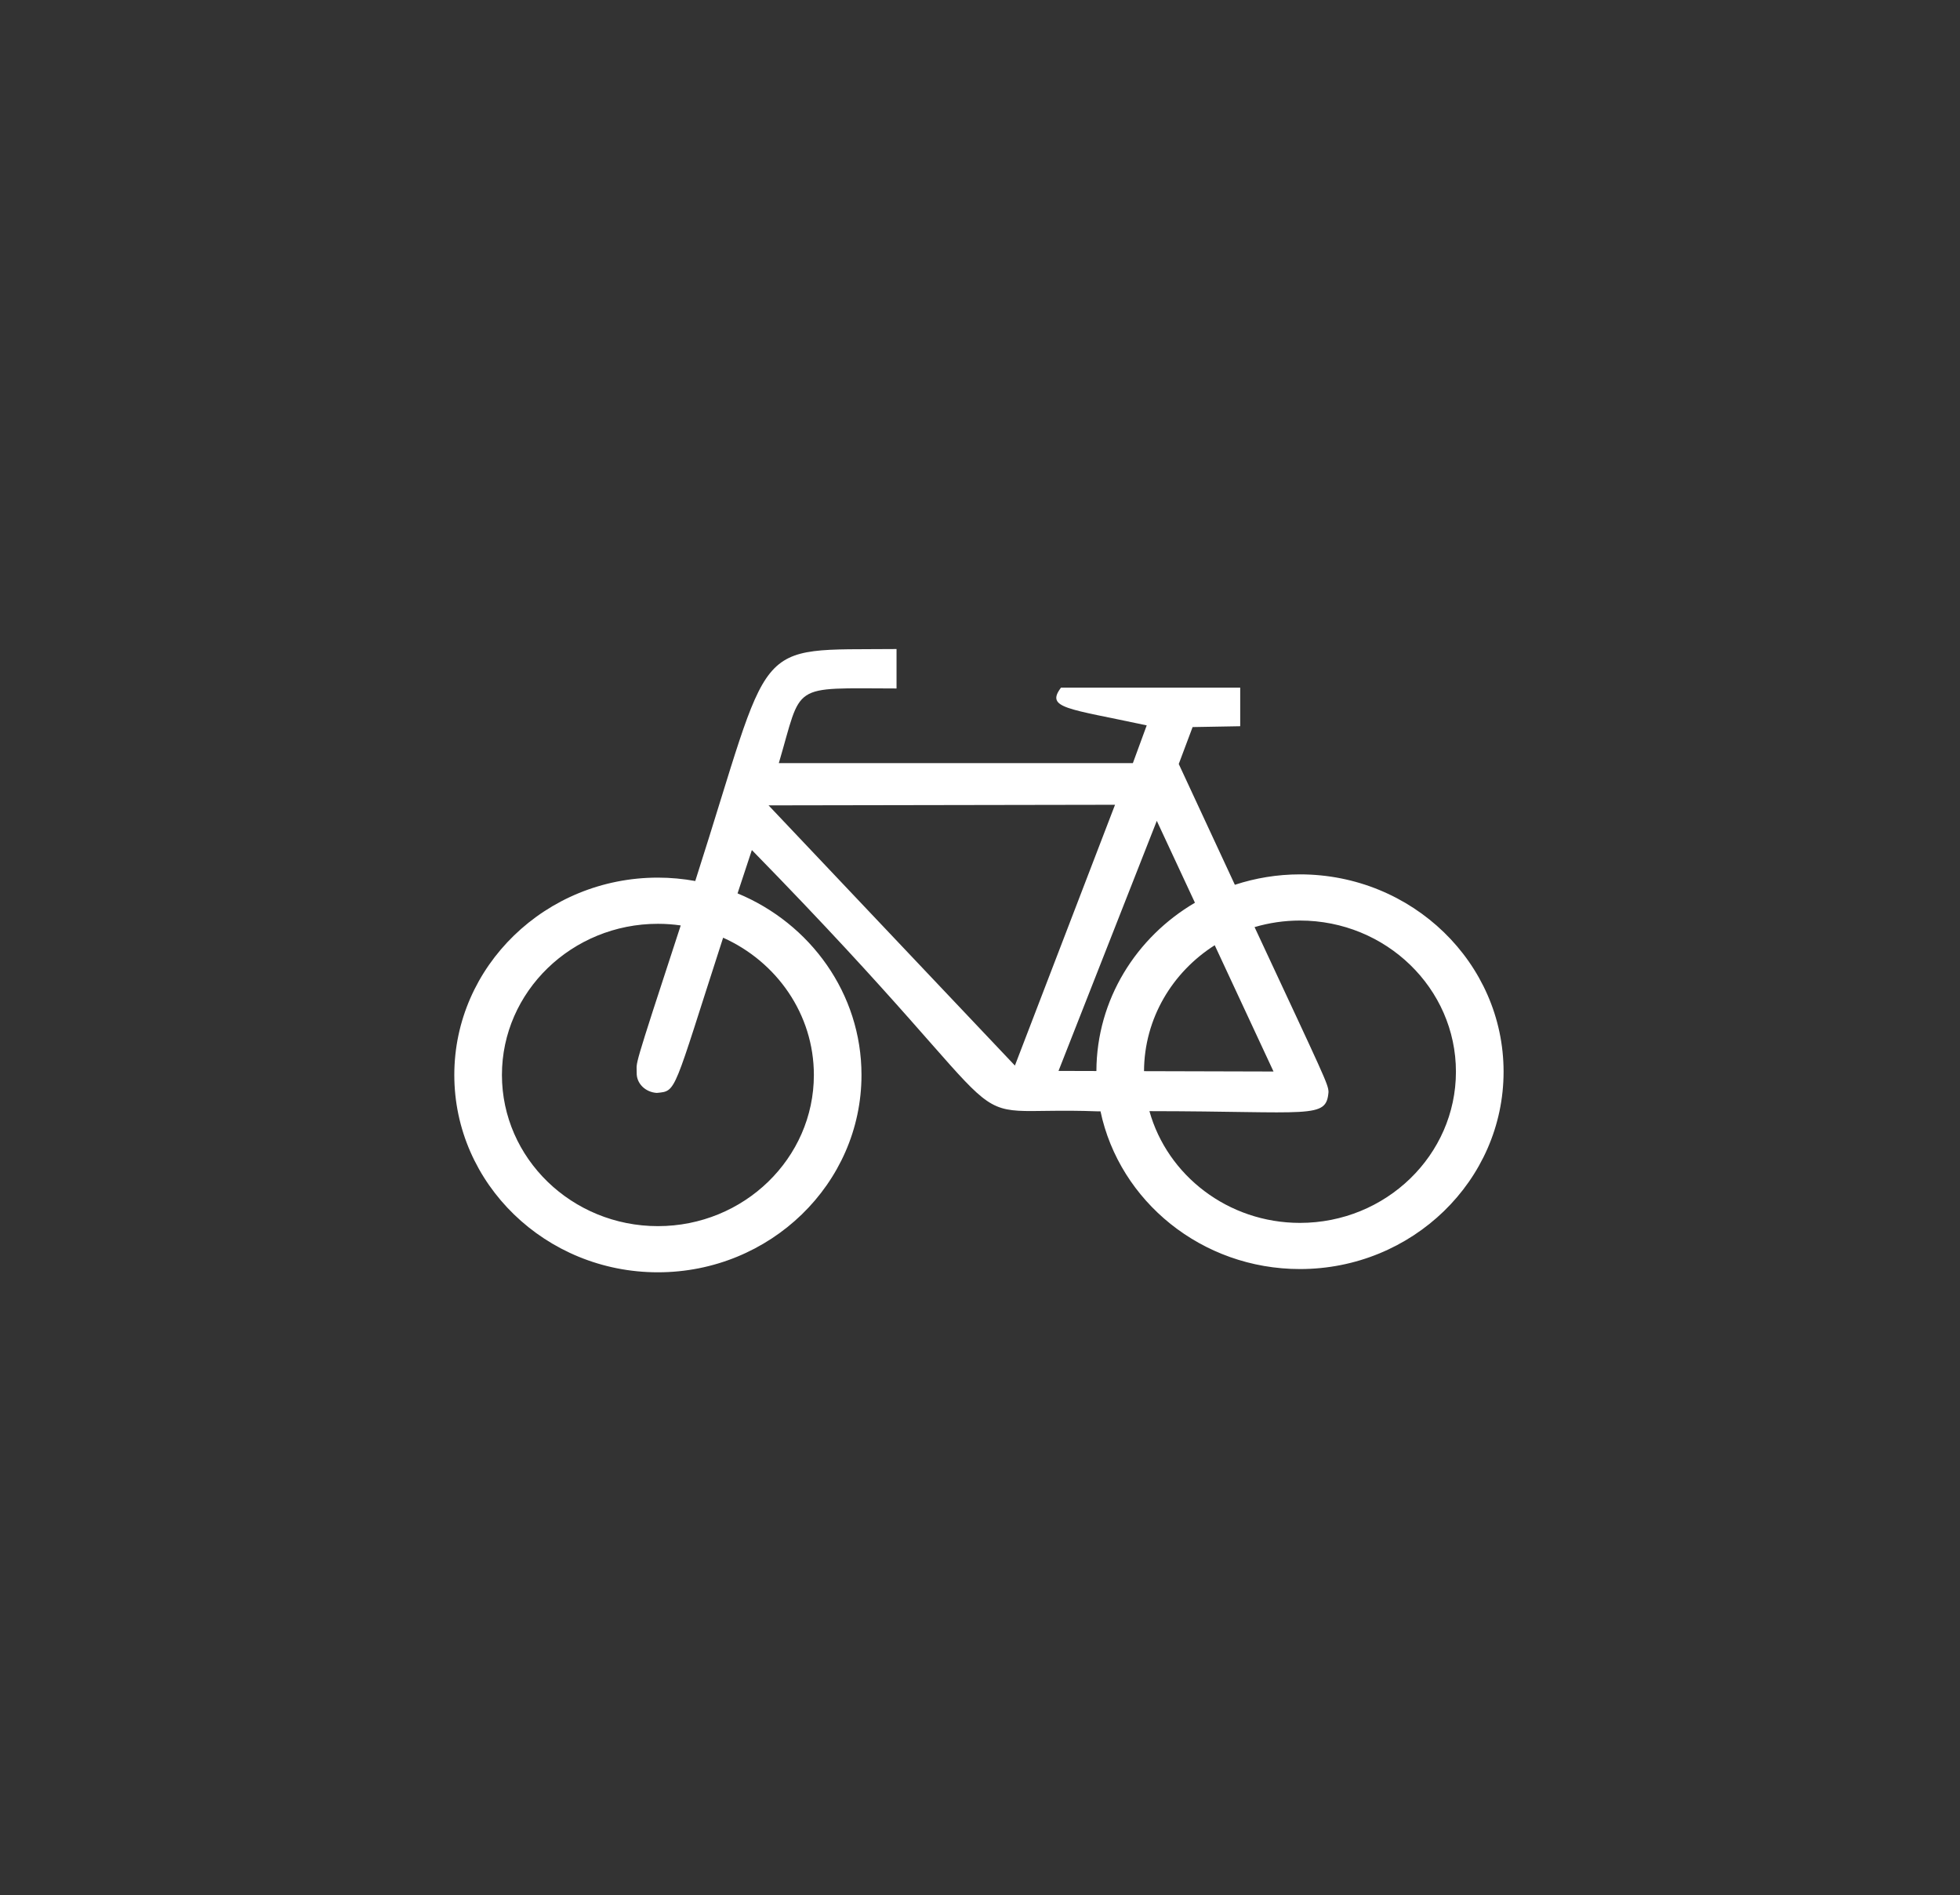 <svg width="151px" height="146px" viewBox="-2 -2 151 146" version="1.1" xmlns="http://www.w3.org/2000/svg" xmlns:xlink="http://www.w3.org/1999/xlink">
    <rect x="-2" y="-2" width="151" height="146" fill="#333333" stroke="none"/>
    <!-- Generator: Sketch 3.7.2 (28276) - http://www.bohemiancoding.com/sketch -->
    <desc>Created with Sketch.</desc>
    <defs></defs>
    <g id="Group" stroke="none" stroke-width="1" fill="none" fill-rule="evenodd">
        <path d="M98.151,92.209 C92.611,92.209 87.935,88.553 86.553,83.6 C99.059,83.612 100.174,84.233 100.349,82.13 C100.332,81.518 100.097,81.098 94.653,69.422 C95.76,69.095 96.935,68.917 98.15,68.917 C104.776,68.917 110.166,74.141 110.166,80.563 C110.166,86.986 104.776,92.209 98.151,92.209 L98.151,92.209 Z M91.583,70.818 L96.113,80.547 L86.136,80.52 C86.153,76.464 88.318,72.892 91.583,70.818 L91.583,70.818 Z M82.467,80.509 L79.549,80.501 L87.121,61.236 L90.059,67.545 C85.527,70.201 82.487,75.016 82.467,80.509 L82.467,80.509 Z M76.189,80.089 L57.211,60.044 L83.903,59.998 L76.189,80.089 Z M60.701,80.813 C60.701,87.235 55.311,92.459 48.686,92.459 C42.06,92.459 36.669,87.235 36.669,80.813 C36.669,74.392 42.059,69.168 48.685,69.168 C49.282,69.168 49.869,69.211 50.443,69.294 C46.615,80.993 47.074,79.661 47.051,80.647 C47.032,81.479 47.725,82.139 48.597,82.196 C50.158,82.043 49.807,82.293 53.71,70.239 C57.832,72.085 60.701,76.129 60.701,80.813 L60.701,80.813 Z M98.151,65.36 C96.397,65.36 94.712,65.645 93.135,66.162 C91.913,63.536 90.485,60.463 88.812,56.856 L89.879,54.012 L93.547,53.947 L93.547,50.973 L79.741,50.973 C78.534,52.575 80.23,52.568 86.344,53.882 L85.277,56.791 L58,56.791 C59.838,50.571 58.8,51.023 67.07,51.038 L67.07,48 C55.685,48.107 57.659,46.864 51.563,65.871 C50.63,65.703 49.669,65.61 48.685,65.61 C40.036,65.61 33,72.431 33,80.813 C33,89.196 40.036,96.015 48.685,96.015 C57.334,96.015 64.37,89.196 64.37,80.813 C64.37,74.541 60.429,69.143 54.822,66.824 C55.163,65.784 55.53,64.673 55.924,63.486 C78.87,86.944 70.262,83.141 82.609,83.617 C82.668,83.617 82.725,83.616 82.784,83.615 C84.246,90.54 90.582,95.765 98.151,95.765 C106.801,95.765 113.837,88.946 113.837,80.563 C113.837,72.181 106.801,65.36 98.151,65.36 L98.151,65.36 Z" id="Page-1" fill="#FFFFFF"></path>
    </g>
</svg>

